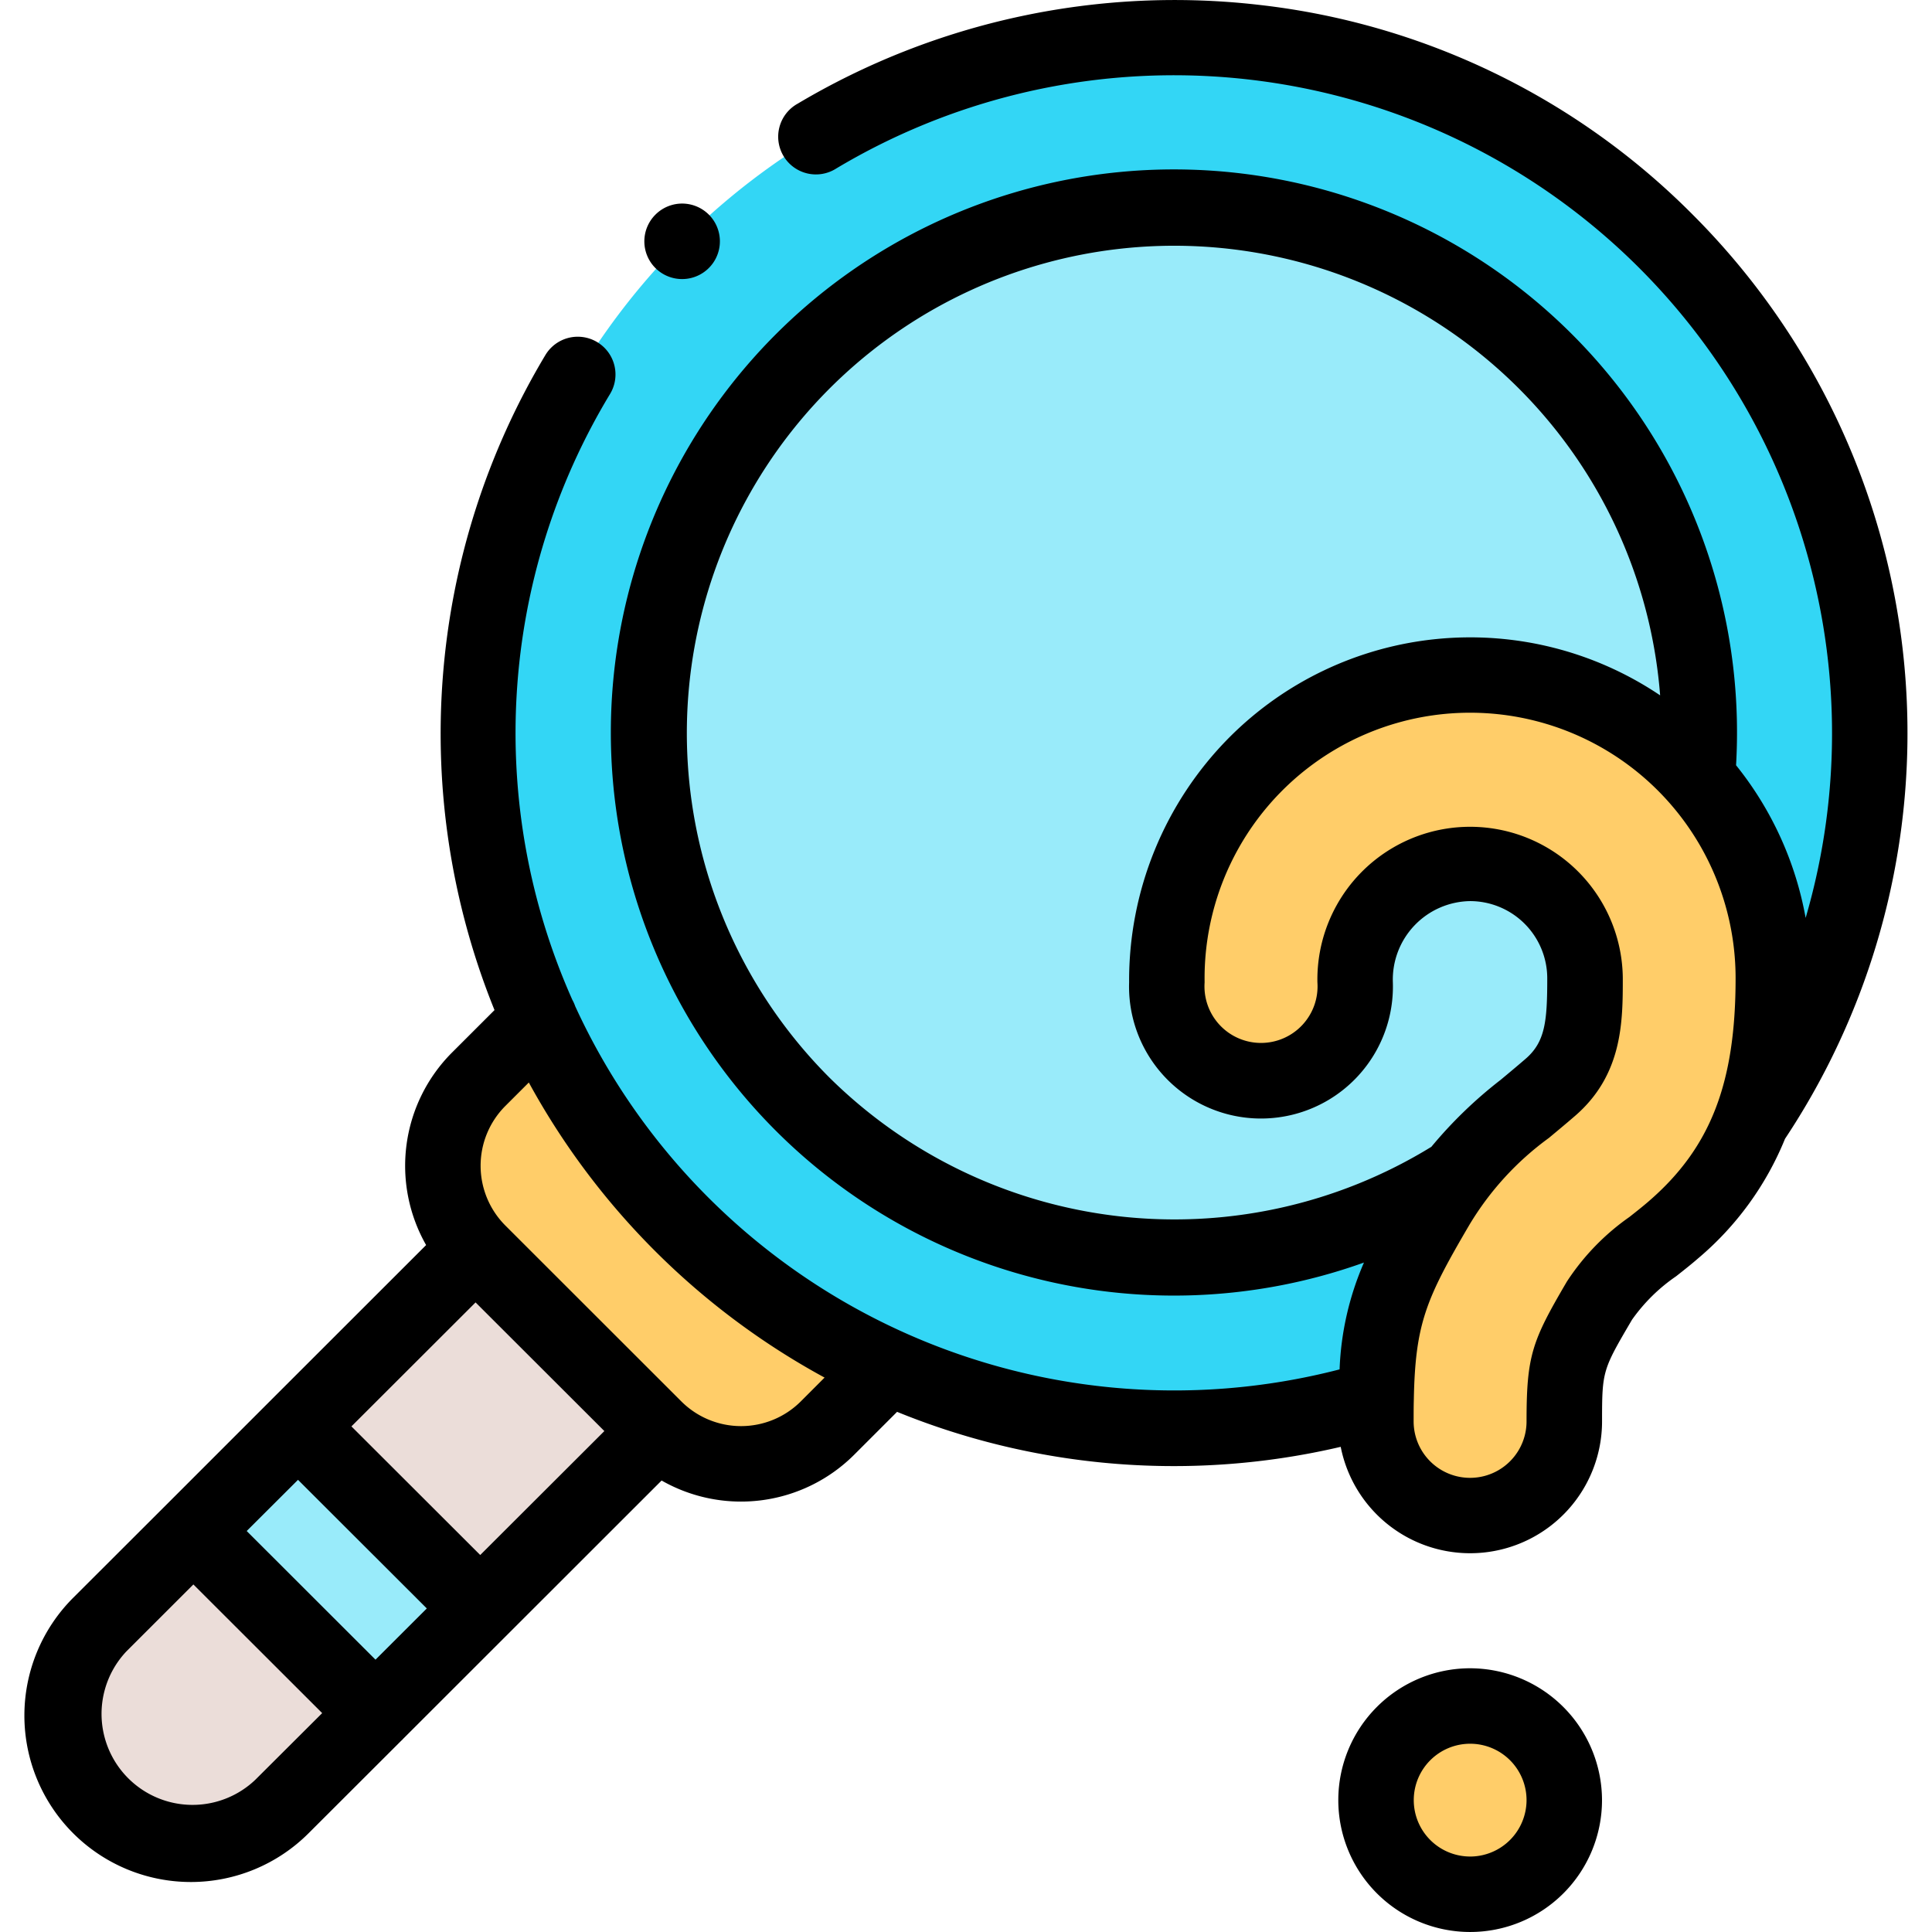 <svg xmlns="http://www.w3.org/2000/svg" xmlns:xlink="http://www.w3.org/1999/xlink" width="117" height="117" viewBox="0 0 117 117">
  <defs>
    <clipPath id="clip-path">
      <rect id="Rectángulo_34411" data-name="Rectángulo 34411" width="117" height="117" transform="translate(1162 7857)" fill="#fff"/>
    </clipPath>
  </defs>
  <g id="Enmascarar_grupo_117" data-name="Enmascarar grupo 117" transform="translate(-1162 -7857)" clip-path="url(#clip-path)">
    <g id="buscando_1_" data-name="buscando (1)" transform="translate(1162 7857)">
      <g id="Grupo_83230" data-name="Grupo 83230">
        <path id="Trazado_116343" data-name="Trazado 116343" d="M93.6,21.911a31.8,31.8,0,1,0-5.367,49.269c1.646-2.176,3.377-3.355,5.659-5.331,2.042-1.762,2.1-4,2.1-6.607a6.964,6.964,0,1,0-13.923.253,5.706,5.706,0,1,1-11.4,0,18.364,18.364,0,0,1,32.131-12.4,31.728,31.728,0,0,0-9.2-25.185Z" fill="#99ebfa" fill-rule="evenodd"/>
      </g>
      <g id="Grupo_83231" data-name="Grupo 83231">
        <path id="Trazado_116344" data-name="Trazado 116344" d="M41.307,14.617A42.112,42.112,0,0,0,83.335,84.685c.1-4.936.817-6.789,3.682-11.673a17.667,17.667,0,0,1,1.212-1.833A31.785,31.785,0,1,1,102.794,47.1a18.278,18.278,0,0,1,4.6,12.145,23.847,23.847,0,0,1-1.355,8.693A42.11,42.11,0,0,0,71.156,2.283h-.11A42,42,0,0,0,41.307,14.617Z" fill="#33d6f5" fill-rule="evenodd"/>
      </g>
      <g id="Grupo_83232" data-name="Grupo 83232">
        <path id="Trazado_116345" data-name="Trazado 116345" d="M28.979,65.369A7.4,7.4,0,0,0,28.8,75.636c.058.065.117.123.175.188L39.648,86.486c.058.058.123.117.181.175a7.432,7.432,0,0,0,10.28-.175L53.8,82.793A42.236,42.236,0,0,1,32.673,61.677Z" fill="#ffcd69" fill-rule="evenodd"/>
      </g>
      <g id="Grupo_83233" data-name="Grupo 83233">
        <path id="Trazado_116346" data-name="Trazado 116346" d="M28.8,75.636,18.05,86.382,29.082,97.4l10.747-10.74c-.058-.058-.123-.117-.181-.175L28.979,75.824C28.92,75.759,28.862,75.7,28.8,75.636Z" fill="#ebddd9" fill-rule="evenodd"/>
      </g>
      <g id="Grupo_83234" data-name="Grupo 83234">
        <path id="Trazado_116347" data-name="Trazado 116347" d="M18.05,86.382l-6.339,6.335,11.032,11.025L29.082,97.4Z" fill="#99ebfa" fill-rule="evenodd"/>
      </g>
      <g id="Grupo_83235" data-name="Grupo 83235">
        <path id="Trazado_116348" data-name="Trazado 116348" d="M11.711,92.717,6.046,98.379A7.8,7.8,0,0,0,17.072,109.4l5.672-5.661Z" fill="#ebddd9" fill-rule="evenodd"/>
      </g>
      <g id="Grupo_83236" data-name="Grupo 83236">
        <path id="Trazado_116349" data-name="Trazado 116349" d="M89.026,103.314a5.7,5.7,0,1,0,5.7,5.7A5.7,5.7,0,0,0,89.026,103.314Z" fill="#ffcd69" fill-rule="evenodd"/>
      </g>
      <g id="Grupo_83237" data-name="Grupo 83237">
        <path id="Trazado_116350" data-name="Trazado 116350" d="M87.017,73.012c-2.865,4.884-3.585,6.737-3.682,11.673-.006.441-.013.9-.013,1.393a5.7,5.7,0,0,0,11.408,0c0-3.608.227-4.068,2.126-7.307,1.069-1.827,2.93-2.947,4.492-4.3a16.2,16.2,0,0,0,4.686-6.529v-.006a23.847,23.847,0,0,0,1.355-8.693,18.364,18.364,0,1,0-36.726.253,5.706,5.706,0,1,0,11.4,0,6.964,6.964,0,1,1,13.923-.253c0,2.611-.058,4.845-2.1,6.607-2.282,1.976-4.012,3.155-5.659,5.331a17.7,17.7,0,0,0-1.212,1.833Z" fill="#ffcd69" fill-rule="evenodd"/>
      </g>
      <g id="Grupo_83238" data-name="Grupo 83238">
        <path id="Trazado_116351" data-name="Trazado 116351" d="M89.027,101.029a7.985,7.985,0,1,0,7.989,7.985A8,8,0,0,0,89.027,101.029Zm0,11.4a3.415,3.415,0,1,1,3.419-3.415A3.421,3.421,0,0,1,89.027,112.43Z"/>
        <path id="Trazado_116352" data-name="Trazado 116352" d="M102.511,13A43.956,43.956,0,0,0,76.291.3,44.666,44.666,0,0,0,48.3,6.282,2.285,2.285,0,1,0,50.648,10.2a39.855,39.855,0,0,1,58.7,45.387,20.56,20.56,0,0,0-4.214-9.244A34.1,34.1,0,1,0,82.6,76.459a17.854,17.854,0,0,0-1.476,6.47A39.919,39.919,0,0,1,34.834,60.938a2.266,2.266,0,0,0-.17-.381,39.683,39.683,0,0,1,2.281-36.7,2.285,2.285,0,1,0-3.914-2.36A44.6,44.6,0,0,0,29.947,61.17l-2.584,2.582A9.705,9.705,0,0,0,25.805,75.4l-9.371,9.365,0,0,0,0L10.1,91.1l0,0,0,0L4.43,96.762A10.081,10.081,0,0,0,18.687,111.02l5.608-5.6c.021-.02.043-.037.064-.058s.037-.042.057-.063l15.65-15.64A9.7,9.7,0,0,0,51.726,88.1l2.6-2.6a44.38,44.38,0,0,0,26.866,2.119,7.989,7.989,0,0,0,15.827-1.544c0-3.061.034-3.119,1.813-6.152a10.577,10.577,0,0,1,2.673-2.634c.441-.348.9-.707,1.342-1.093a18.65,18.65,0,0,0,5.252-7.232A44.4,44.4,0,0,0,102.511,13ZM29.082,94.17l-7.8-7.789L28.8,78.873l7.8,7.791Zm-6.342,6.338-7.8-7.791,3.107-3.1,7.8,7.789Zm-7.286,7.281A5.511,5.511,0,0,1,7.661,100l4.05-4.047,7.8,7.791Zm33.04-22.92a5.12,5.12,0,0,1-7.231,0L30.594,74.207a5.124,5.124,0,0,1,0-7.222l1.431-1.43a44.76,44.76,0,0,0,17.911,17.87Zm1.727-19.62A29.515,29.515,0,1,1,100.536,42.11,20.589,20.589,0,0,0,74.42,44.684a20.886,20.886,0,0,0-6.042,14.81,7.99,7.99,0,1,0,15.972,0,4.754,4.754,0,0,1,4.676-4.924A4.679,4.679,0,0,1,93.7,59.241c0,2.606-.124,3.855-1.31,4.879-.529.457-1.03.873-1.514,1.276a26.592,26.592,0,0,0-4.194,4.054A29.713,29.713,0,0,1,50.221,65.249Zm49.631,7.494c-.367.318-.762.63-1.18.959a14.322,14.322,0,0,0-3.786,3.913c-2.1,3.585-2.44,4.453-2.44,8.463a3.419,3.419,0,0,1-6.838,0c0-.484,0-.934.013-1.36,0-.008,0-.016,0-.024.093-4.559.747-6.055,3.368-10.526A17.864,17.864,0,0,1,93.8,68.912c.5-.417,1.021-.848,1.583-1.334,2.892-2.5,2.892-5.735,2.892-8.337a9.248,9.248,0,1,0-18.494.253,3.424,3.424,0,1,1-6.831,0,16.079,16.079,0,1,1,32.156-.253c0,6.363-1.521,10.275-5.252,13.5Z"/>
        <path id="Trazado_116353" data-name="Trazado 116353" d="M41.3,16.9A2.286,2.286,0,1,0,39.691,13l-.006.006A2.284,2.284,0,0,0,41.3,16.9Z"/>
      </g>
    </g>
  </g>
</svg>
